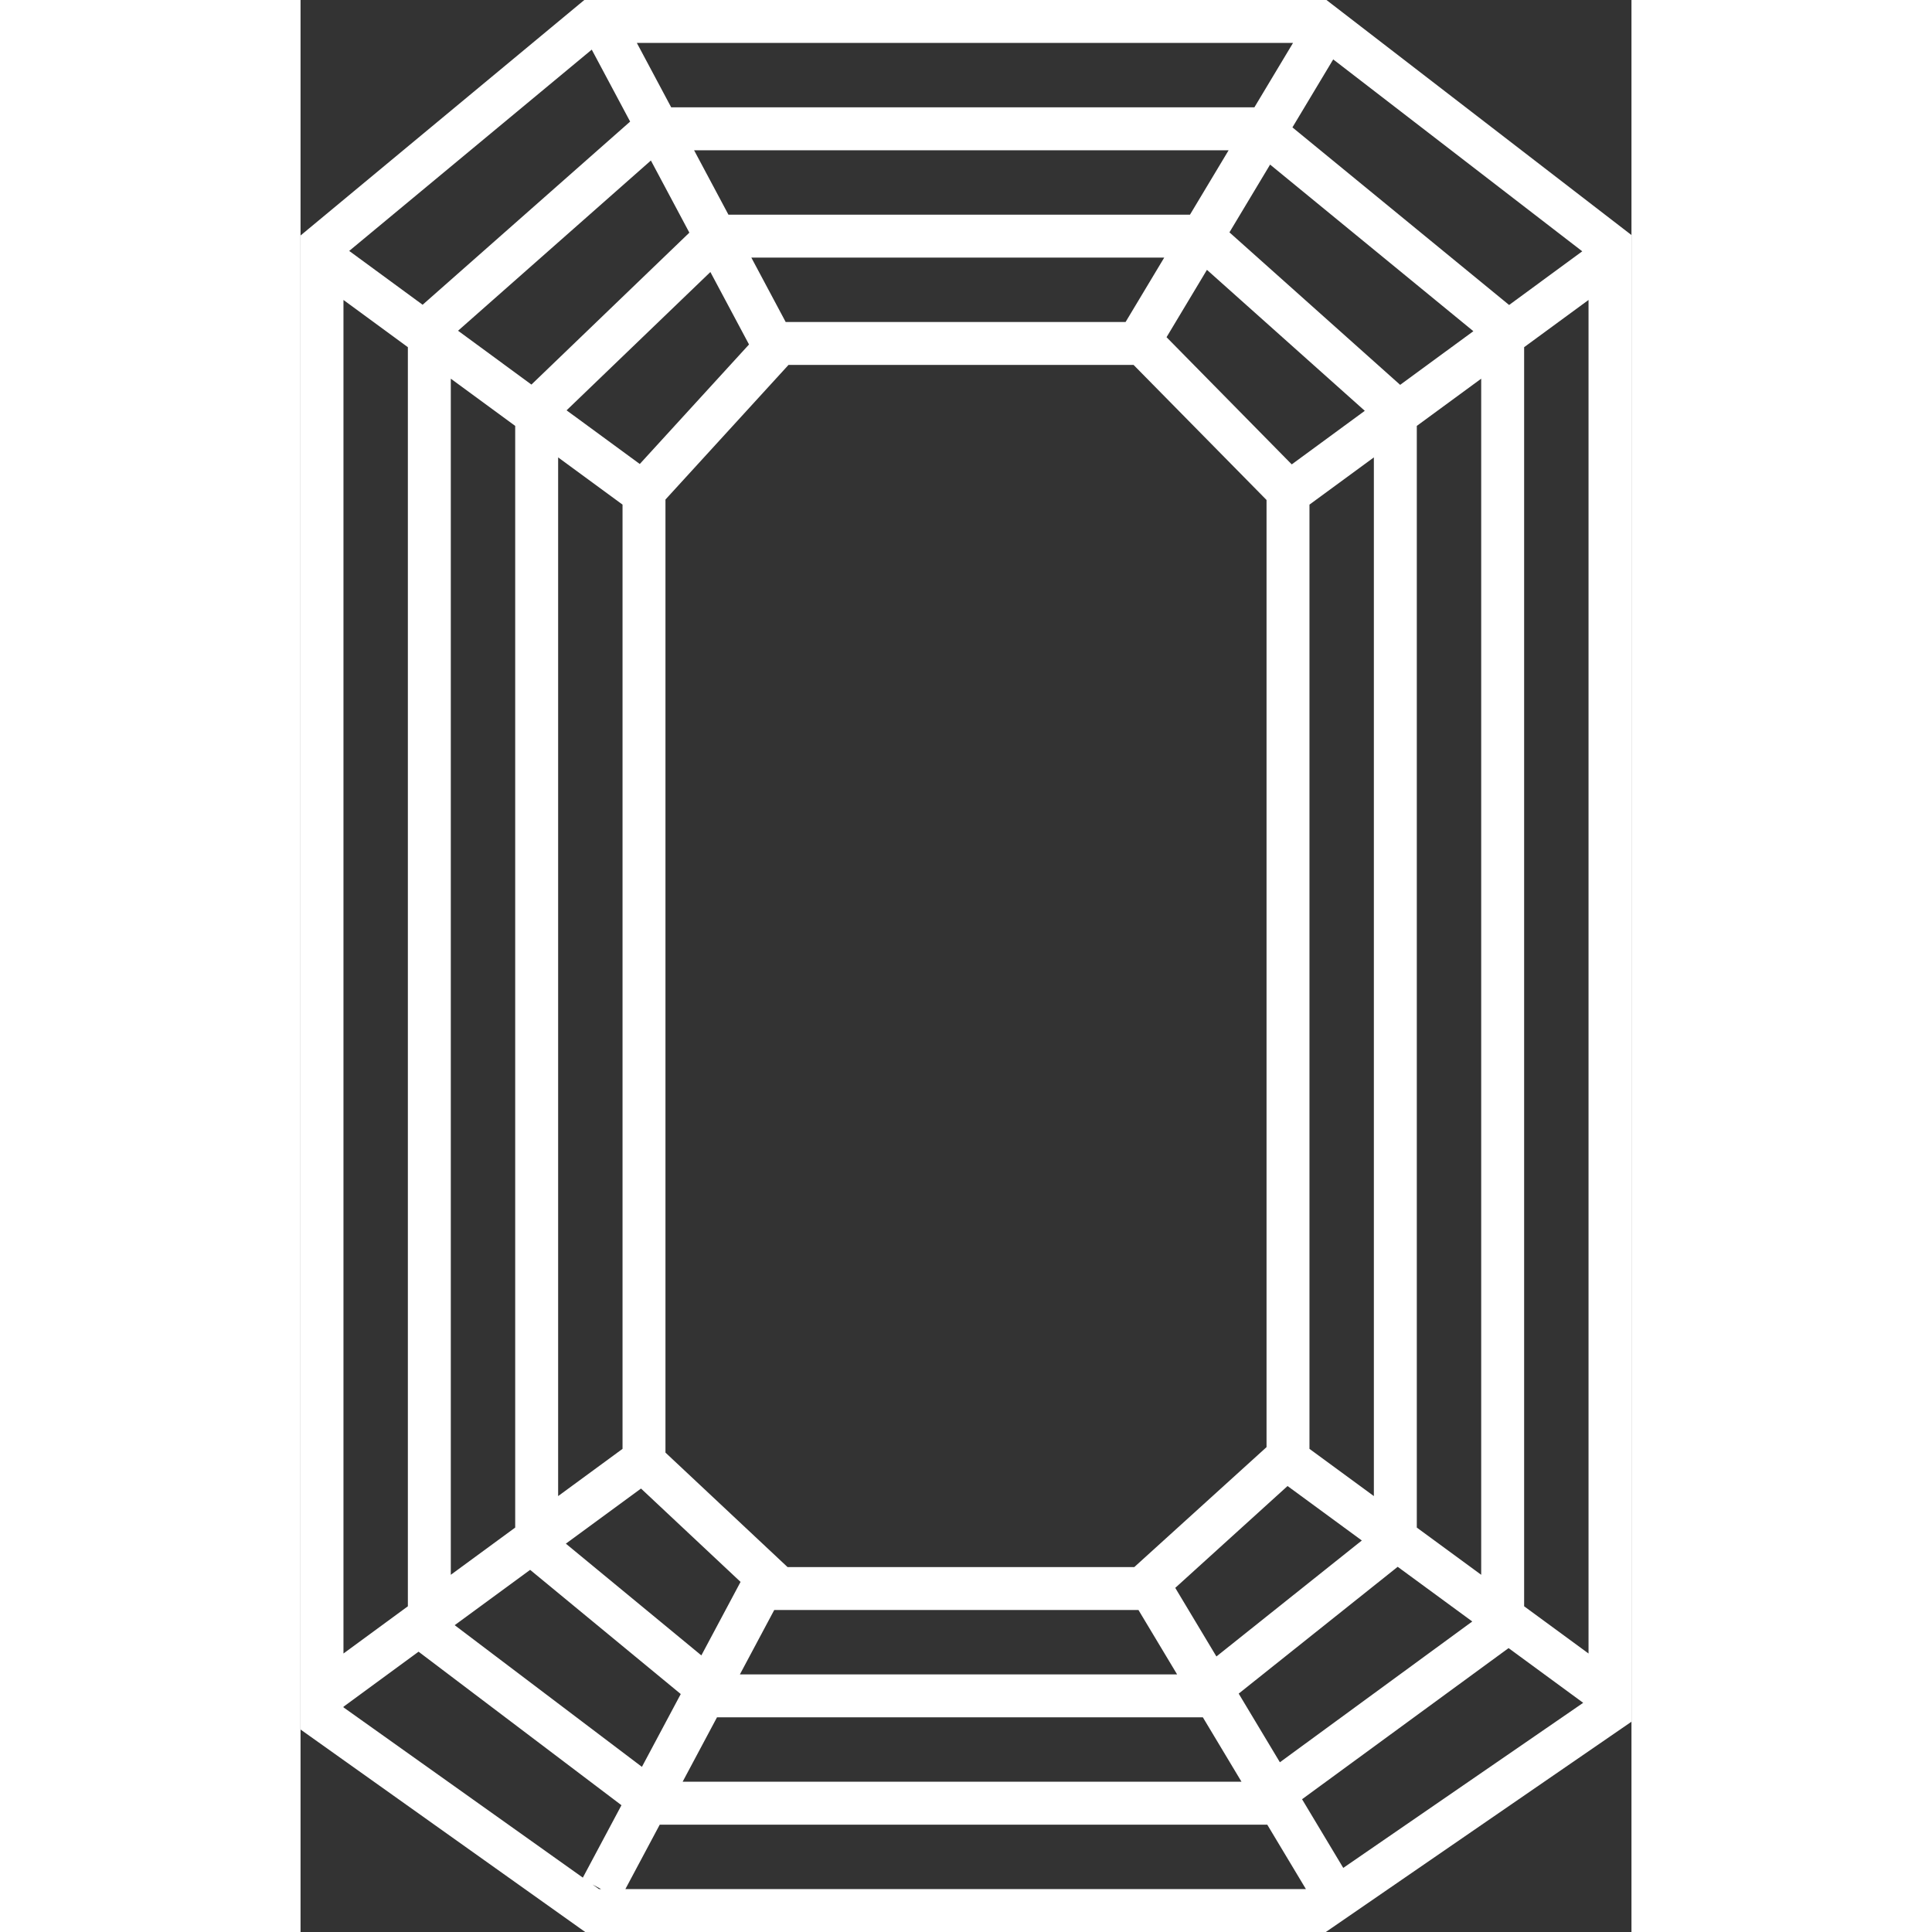 <svg width="36" height="36" viewBox="0 0 62 90" fill="none" xmlns="http://www.w3.org/2000/svg">
<rect x="0" y="0" width="62" height="90" fill="#333333" stroke="none"/>
<path fill-rule="evenodd" clip-rule="evenodd" d="M13.581 0H13.22L12.942 0.23L0.361 10.671L0 10.971V11.441V80.051V80.567L0.42 80.866L13.001 89.815L13.261 90H13.581H47.452H47.762L48.019 89.824L61.567 80.502L62 80.204V79.678V11.441V10.949L61.61 10.649L48.062 0.208L47.792 0H47.452H13.581ZM2.267 11.689L13.566 2.312L15.354 5.664L5.687 14.197L2.267 11.689ZM2 79.507V79.535L13.151 87.467L14.95 84.094L5.498 76.942L2 79.507ZM2 77.027L5 74.827V16.173L2 13.973V77.027ZM7.181 75.707L15.903 82.307L17.712 78.915L10.696 73.13L7.181 75.707ZM10 71.16L7 73.36V17.64L10 19.84V71.16ZM12.36 71.91L18.672 77.115L20.498 73.691L15.861 69.342L12.36 71.91ZM15 67.493L12 69.693V21.307L15 23.507V67.493ZM15.803 21.615L12.393 19.115L19.092 12.672L20.892 16.047L15.803 21.615ZM10.756 17.915L7.338 15.407L16.321 7.477L18.113 10.838L10.756 17.915ZM15.133 88L16.733 85H44.71H45.034L46.834 88H15.133ZM48.574 87.014L59.751 79.324L56.275 76.775L46.655 83.815L48.574 87.014ZM60 13.973V77.027L57 74.827V16.173L60 13.973ZM55 17.64V73.36L52 71.16V19.84L55 17.64ZM51.11 72.988L54.584 75.535L45.622 82.093L43.703 78.895L51.11 72.988ZM50 21.307V69.693L47 67.493V23.507L50 21.307ZM49.439 71.762L45.979 69.225L40.748 73.969L42.665 77.165L49.439 71.762ZM48.106 2.767L59.708 11.707L56.3 14.207L46.206 5.934L48.106 2.767ZM45.166 7.667L54.635 15.428L51.225 17.928L43.272 10.824L45.166 7.667ZM42.224 12.57L49.577 19.137L46.174 21.633L40.342 15.708L42.224 12.57ZM39.034 75L40.834 78H20.467L22.067 75H22.29H39.034ZM42.034 80L43.834 83H17.8L19.4 80H41.968H42.034ZM13.601 87.787L14 88H13.9L13.601 87.787ZM46.234 2H15.667L17.267 5H44.434L46.234 2ZM43.234 7H18.333L19.933 10H41.434L43.234 7ZM40.234 12H21L22.6 15H38.434L40.234 12ZM17 23.27L22.731 17H38.807L45 23.291V67.413L38.84 73H22.686L17 67.668V23.27Z" fill="white"/>
</svg>
